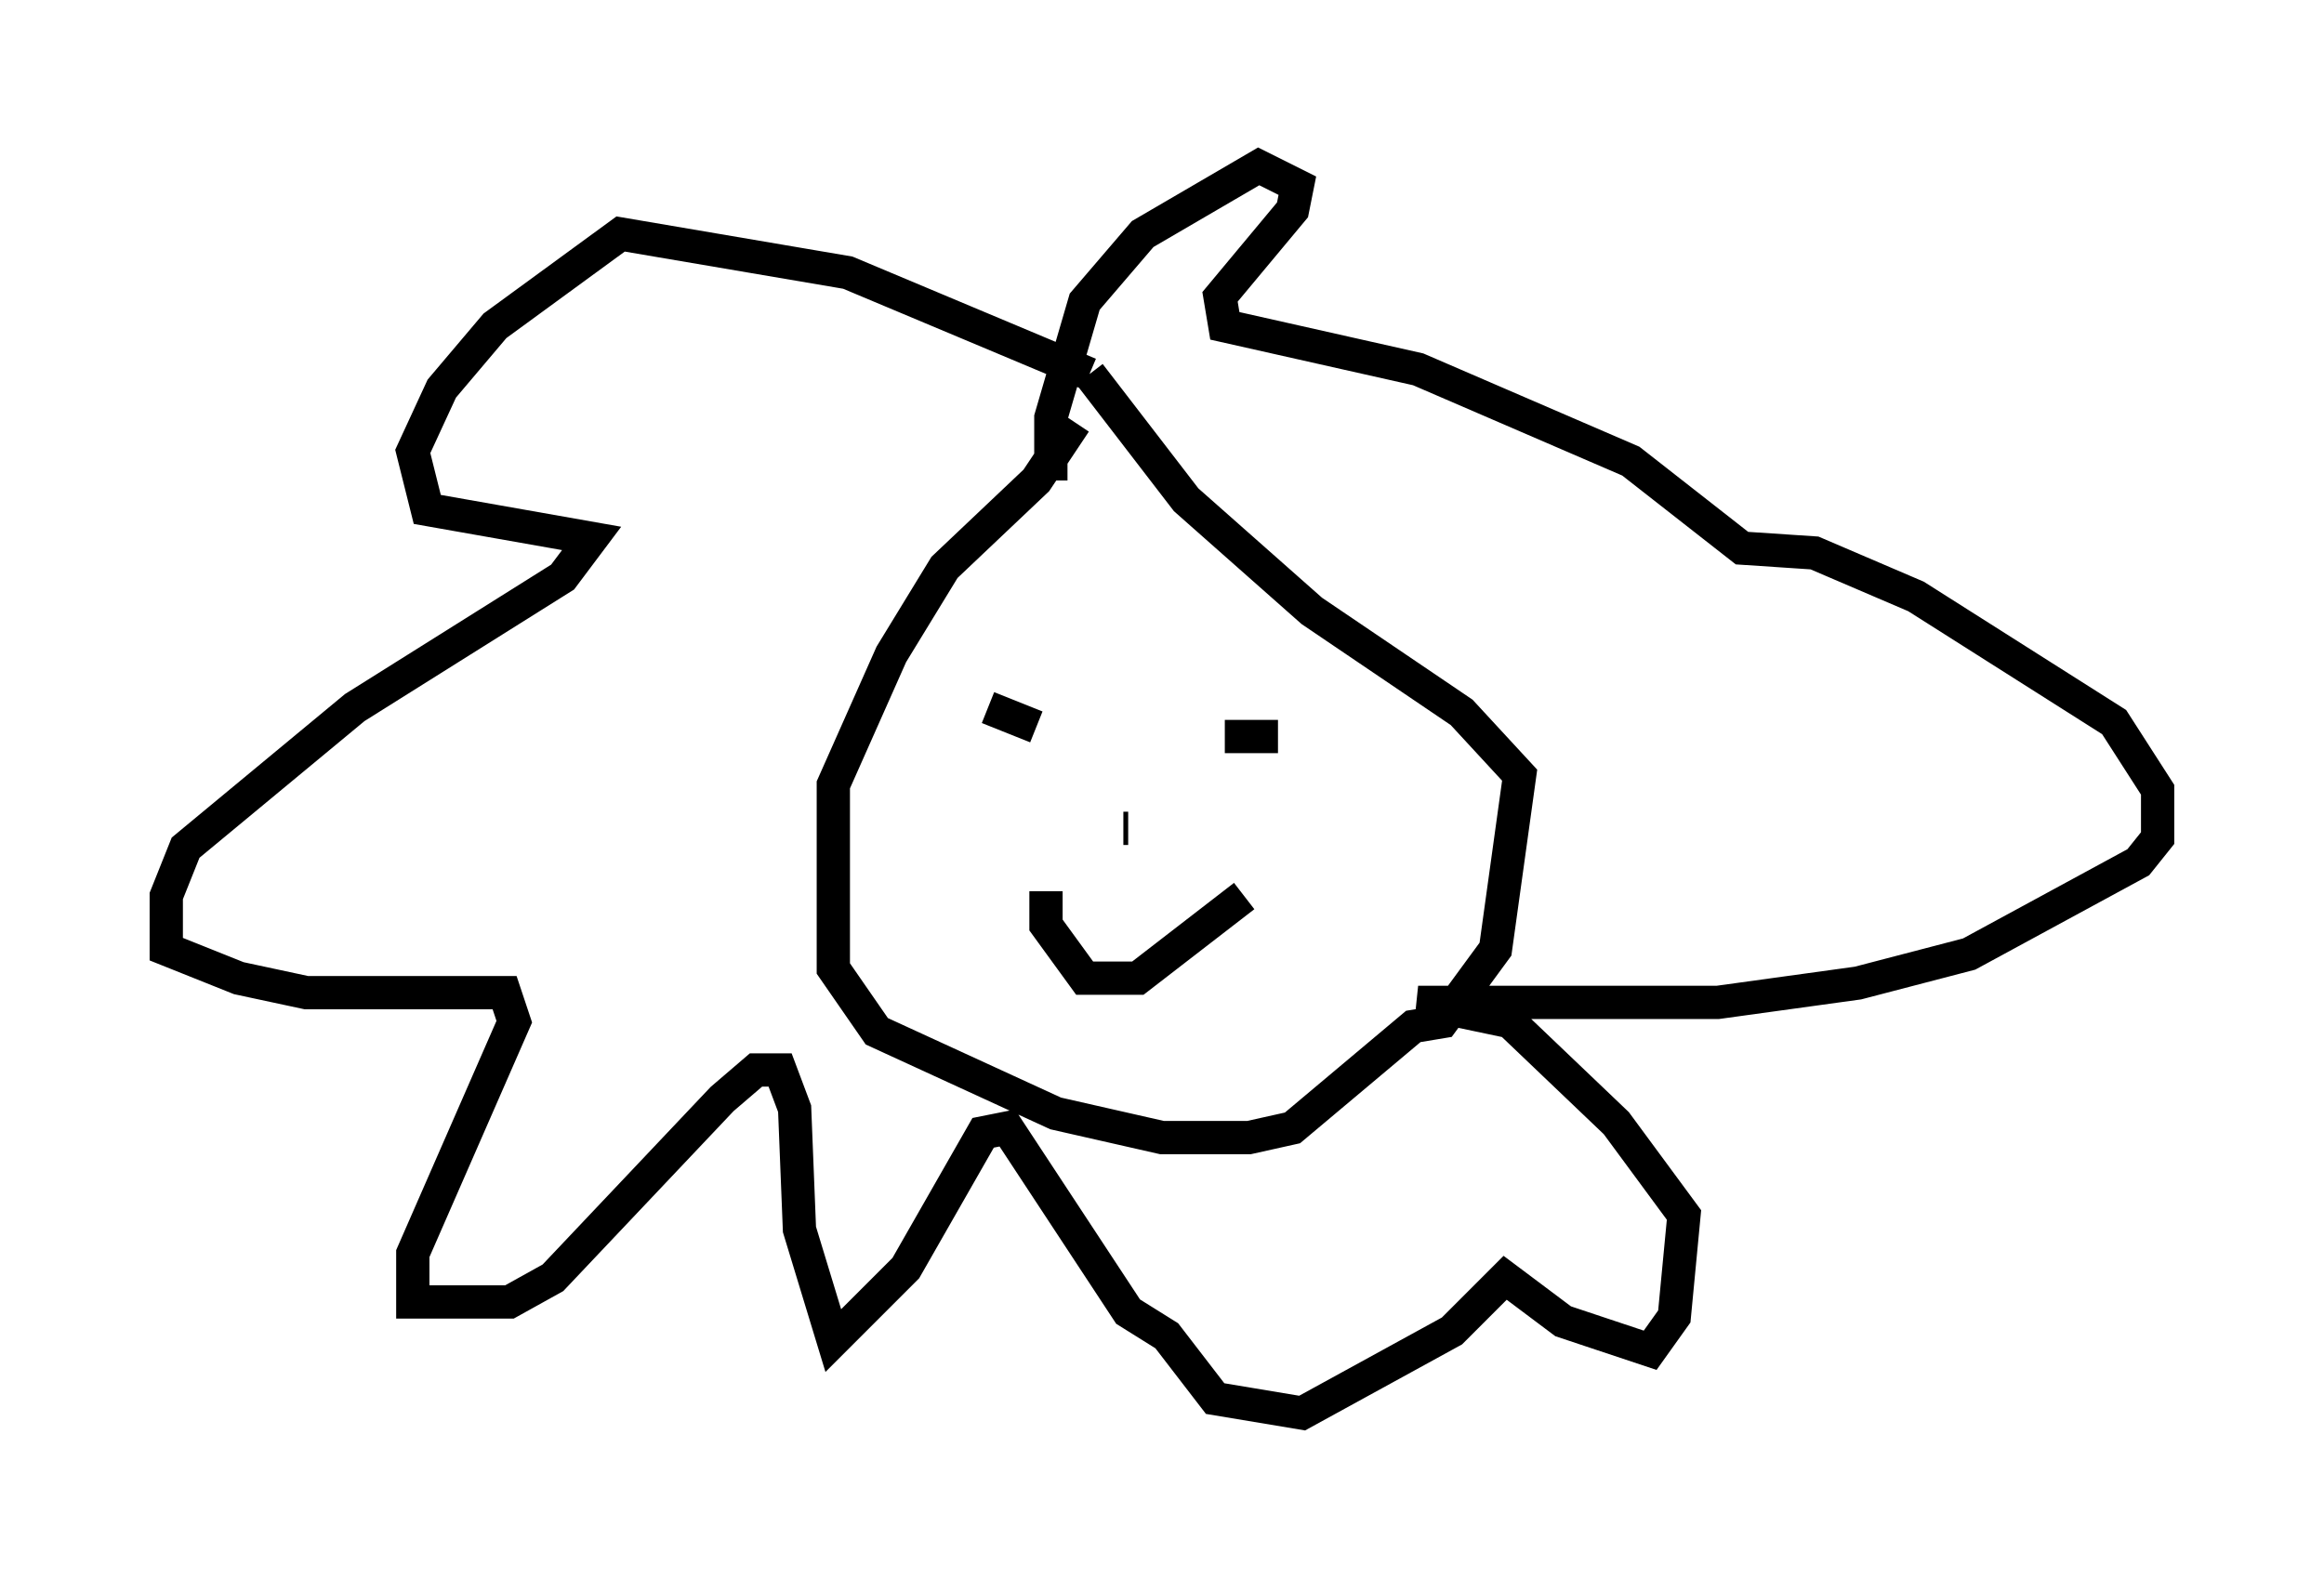 <?xml version="1.0" encoding="utf-8" ?>
<svg baseProfile="full" height="47.475" version="1.1" width="69.843" xmlns="http://www.w3.org/2000/svg" xmlns:ev="http://www.w3.org/2001/xml-events" xmlns:xlink="http://www.w3.org/1999/xlink"><defs /><rect fill="white" height="47.475" width="69.843" x="0" y="0" /><path d="M33.324, 12.698 m-1.017, 0.0 l-1.162, 1.743 -2.76, 2.615 l-1.598, 2.615 -1.743, 3.922 l0.0, 5.52 1.307, 1.888 l5.374, 2.469 3.196, 0.726 l2.615, 0.0 1.307, -0.291 l3.631, -3.05 0.872, -0.145 l1.598, -2.179 0.726, -5.229 l-1.743, -1.888 -4.503, -3.05 l-3.777, -3.341 -2.905, -3.777 m0.0, 0.0 l-7.263, -3.05 -6.827, -1.162 l-3.777, 2.76 -1.598, 1.888 l-0.872, 1.888 0.436, 1.743 l4.939, 0.872 -0.872, 1.162 l-6.246, 3.922 -5.084, 4.212 l-0.581, 1.453 0.0, 1.598 l2.179, 0.872 2.034, 0.436 l5.955, 0.0 0.291, 0.872 l-3.05, 6.972 0.0, 1.453 l2.905, 0.0 1.307, -0.726 l5.084, -5.374 1.017, -0.872 l0.726, 0.0 0.436, 1.162 l0.145, 3.631 1.017, 3.341 l2.179, -2.179 2.324, -4.067 l0.726, -0.145 3.631, 5.52 l1.162, 0.726 1.453, 1.888 l2.615, 0.436 4.503, -2.469 l1.598, -1.598 1.743, 1.307 l2.615, 0.872 0.726, -1.017 l0.291, -3.05 -2.034, -2.76 l-3.196, -3.05 -2.76, -0.581 l9.006, 0.0 4.212, -0.581 l3.341, -0.872 5.084, -2.76 l0.581, -0.726 0.0, -1.453 l-1.307, -2.034 -5.955, -3.777 l-3.05, -1.307 -2.179, -0.145 l-3.341, -2.615 -6.391, -2.76 l-5.81, -1.307 -0.145, -0.872 l2.179, -2.615 0.145, -0.726 l-1.162, -0.581 -3.486, 2.034 l-1.743, 2.034 -1.017, 3.486 l0.0, 1.888 m-0.436, 7.408 l-1.453, -0.581 m7.698, -0.291 l0.0, 0.0 m-0.581, 1.162 l1.598, 0.0 m-6.972, 4.648 l0.0, 1.017 1.162, 1.598 l1.598, 0.0 3.196, -2.469 m-3.631, -2.034 l0.145, 0.0 " fill="none" stroke="black" stroke-width="1" /></svg>